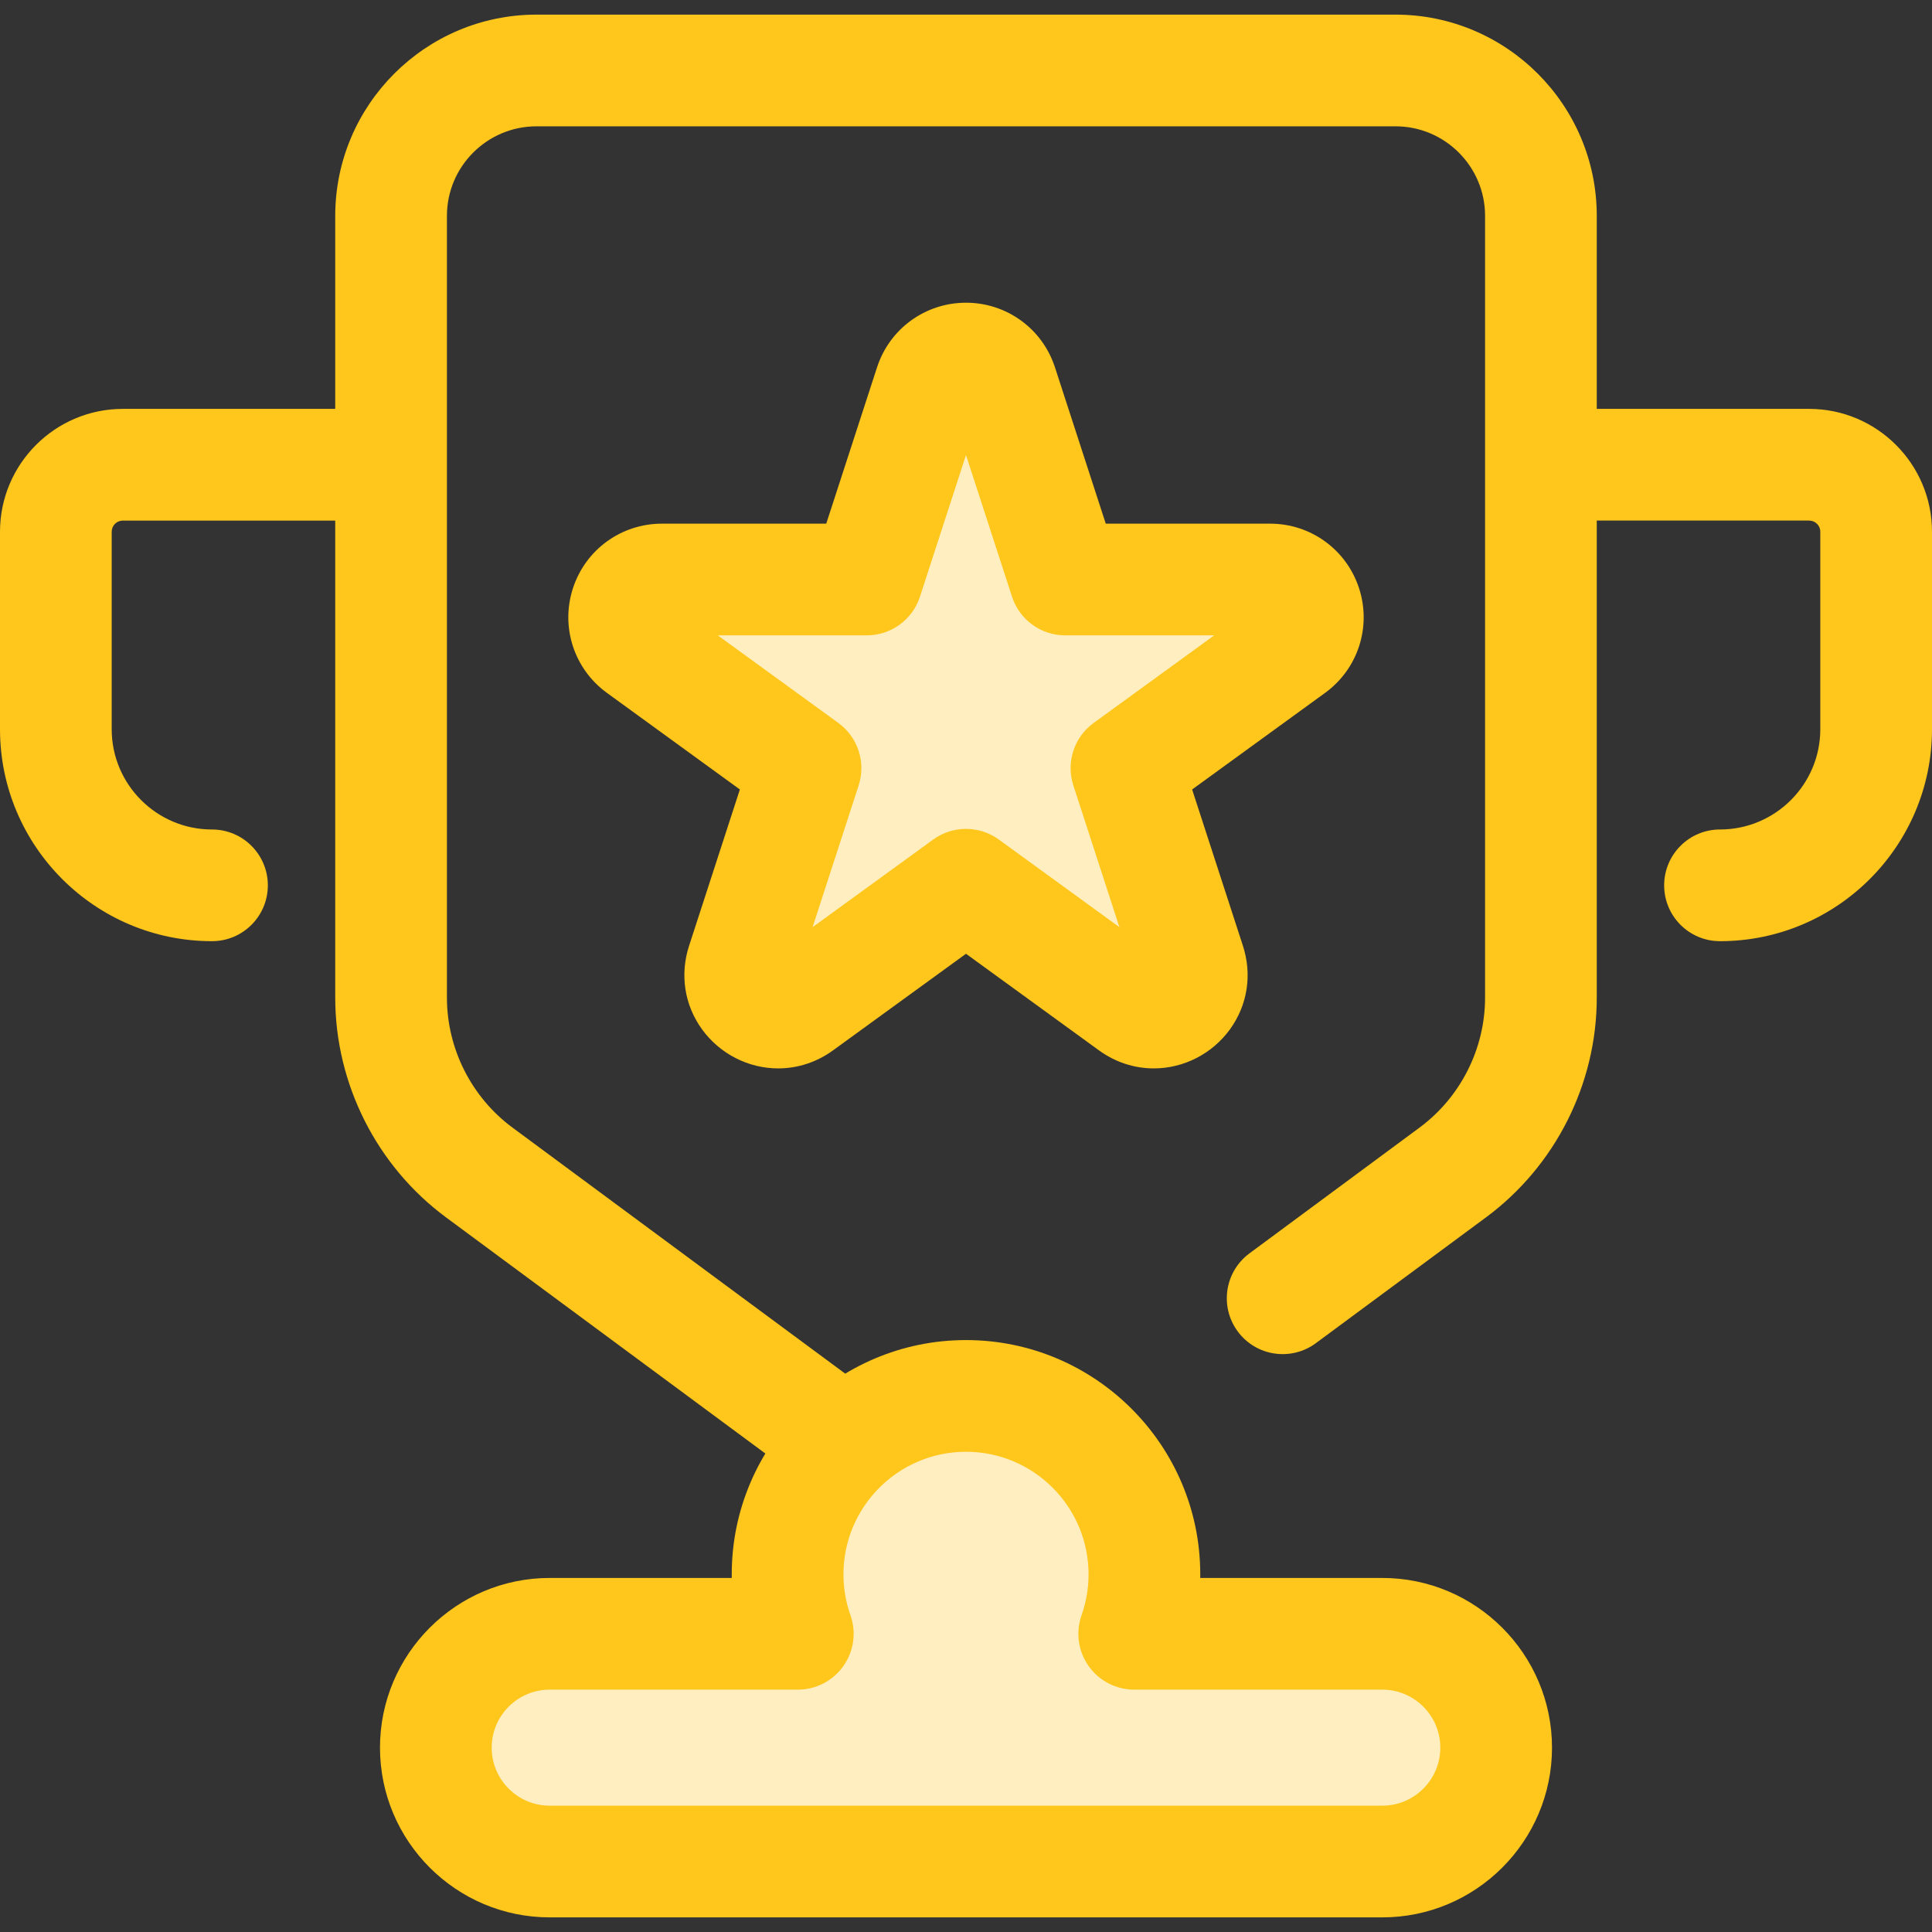 <?xml version="1.0" encoding="iso-8859-1"?>
<!-- Generator: Adobe Illustrator 19.0.0, SVG Export Plug-In . SVG Version: 6.00 Build 0)  -->
<svg version="1.1" id="Layer_1" xmlns="http://www.w3.org/2000/svg" xmlns:xlink="http://www.w3.org/1999/xlink" x="0px" y="0px"
	 viewBox="0 0 512 512" style="enable-background:new 0 0 512 512;" xml:space="preserve">
<rect x="0" y="0" width="512" height="512" fill="#333333" stroke="none"/>
<g>
	<path style="fill:#FFC61B;" d="M226.385,399.017c-3.058,0-6.141-0.943-8.789-2.901l-99.384-73.49
		c-18.393-13.6-29.373-35.377-29.373-58.25V57.212c0-29.41,23.927-53.337,53.337-53.337h227.648
		c29.41,0,53.337,23.927,53.337,53.337v207.165c0,22.873-10.981,44.649-29.372,58.25l-45.071,33.327
		c-6.573,4.859-15.841,3.472-20.7-3.101c-4.861-6.573-3.472-15.841,3.101-20.7l45.07-33.327
		c10.877-8.044,17.372-20.921,17.372-34.449V57.212c0-13.088-10.648-23.736-23.736-23.736H142.177
		c-13.088,0-23.736,10.648-23.736,23.736v207.165c0,13.528,6.495,26.404,17.372,34.449l99.384,73.49
		c6.573,4.861,7.961,14.127,3.101,20.7C235.394,396.941,230.919,399.017,226.385,399.017z"/>
	<path style="fill:#FFC61B;" d="M455.82,249.423c-8.174,0-14.801-6.626-14.801-14.801s6.626-14.801,14.801-14.801
		c14.656,0,26.579-11.923,26.579-26.579v-52.326c0-1.63-1.326-2.956-2.956-2.956h-60.627c-8.174,0-14.801-6.626-14.801-14.801
		s6.626-14.801,14.801-14.801h60.627c17.952,0,32.557,14.605,32.557,32.557v52.328C512,224.221,486.797,249.423,455.82,249.423z"/>
	<path style="fill:#FFC61B;" d="M56.18,249.423C25.203,249.423,0,224.221,0,193.244v-52.328c0-17.952,14.605-32.557,32.557-32.557
		h60.627c8.174,0,14.801,6.626,14.801,14.801s-6.626,14.801-14.801,14.801H32.557c-1.63,0-2.956,1.326-2.956,2.956v52.328
		c0,14.656,11.923,26.579,26.579,26.579c8.174,0,14.801,6.626,14.801,14.801S64.353,249.423,56.18,249.423z"/>
</g>
<path style="fill:#FFEEC0;" d="M265.501,101.923l16.783,51.65h54.308c9.677,0,13.701,12.382,5.871,18.07l-43.936,31.921
	l16.783,51.65c2.99,9.203-7.544,16.856-15.372,11.169l-43.936-31.921l-43.936,31.921c-7.828,5.688-18.362-1.966-15.372-11.169
	l16.783-51.65l-43.936-31.921c-7.828-5.688-3.805-18.07,5.871-18.07h54.308l16.783-51.65
	C249.489,92.72,262.509,92.72,265.501,101.923z"/>
<path style="fill:#FFC61B;" d="M305.773,283.137c-5.207,0-10.233-1.652-14.537-4.779l-35.237-25.601l-35.236,25.601
	c-4.304,3.126-9.33,4.779-14.536,4.779c-7.924,0-15.464-3.861-20.166-10.332c-4.676-6.435-5.932-14.512-3.447-22.161l13.46-41.424
	l-35.236-25.601c-8.716-6.333-12.333-17.471-9.005-27.717c3.33-10.245,12.804-17.129,23.577-17.129h43.554l13.46-41.423
	c3.33-10.245,12.804-17.129,23.577-17.129c10.773,0,20.247,6.884,23.577,17.129l13.46,41.423h43.554
	c10.773,0,20.247,6.884,23.577,17.129c3.329,10.245-0.29,21.384-9.005,27.716l-35.236,25.601l13.46,41.423
	c2.485,7.649,1.228,15.726-3.447,22.161C321.237,279.273,313.699,283.137,305.773,283.137z M256,219.663
	c3.053,0,6.105,0.943,8.7,2.827l31.956,23.218l-12.208-37.567c-1.98-6.099,0.189-12.779,5.377-16.549l31.956-23.218h-39.5
	c-6.412,0-12.095-4.129-14.077-10.227l-12.206-37.567l-12.206,37.567c-1.982,6.098-7.665,10.227-14.077,10.227h-39.497
	l31.956,23.218c5.188,3.768,7.357,10.449,5.377,16.549l-12.208,37.567L247.3,222.49C249.893,220.604,252.947,219.663,256,219.663z"
	/>
<path style="fill:#FFEEC0;" d="M366.323,432.972H300.58c1.743-4.93,2.701-10.233,2.701-15.76c0-26.113-21.168-47.281-47.281-47.281
	s-47.281,21.168-47.281,47.281c0,5.528,0.958,10.83,2.701,15.76h-65.743c-16.666,0-30.176,13.51-30.176,30.176l0,0
	c0,16.666,13.51,30.176,30.176,30.176h220.646c16.666,0,30.176-13.51,30.176-30.176l0,0
	C396.498,446.482,382.988,432.972,366.323,432.972z"/>
<path style="fill:#FFC61B;" d="M366.323,508.125H145.677c-24.8,0-44.976-20.176-44.976-44.976s20.176-44.976,44.976-44.976h48.249
	c-0.004-0.32-0.007-0.639-0.007-0.959c0-34.232,27.849-62.081,62.081-62.081s62.081,27.849,62.081,62.081
	c0,0.32-0.001,0.641-0.007,0.959h48.249c24.8,0,44.976,20.176,44.976,44.976S391.123,508.125,366.323,508.125z M145.677,447.772
	c-8.478,0-15.375,6.897-15.375,15.375s6.897,15.375,15.375,15.375h220.646c8.478,0,15.375-6.897,15.375-15.375
	s-6.897-15.375-15.375-15.375H300.58c-4.806,0-9.311-2.333-12.085-6.256c-2.775-3.924-3.471-8.948-1.869-13.479
	c1.231-3.48,1.855-7.122,1.855-10.825c0-17.91-14.571-32.48-32.48-32.48s-32.48,14.571-32.48,32.48
	c0,3.703,0.623,7.346,1.855,10.825c1.603,4.53,0.906,9.557-1.869,13.479c-2.774,3.924-7.279,6.256-12.085,6.256H145.677z"/>
<g>
</g>
<g>
</g>
<g>
</g>
<g>
</g>
<g>
</g>
<g>
</g>
<g>
</g>
<g>
</g>
<g>
</g>
<g>
</g>
<g>
</g>
<g>
</g>
<g>
</g>
<g>
</g>
<g>
</g>
</svg>
